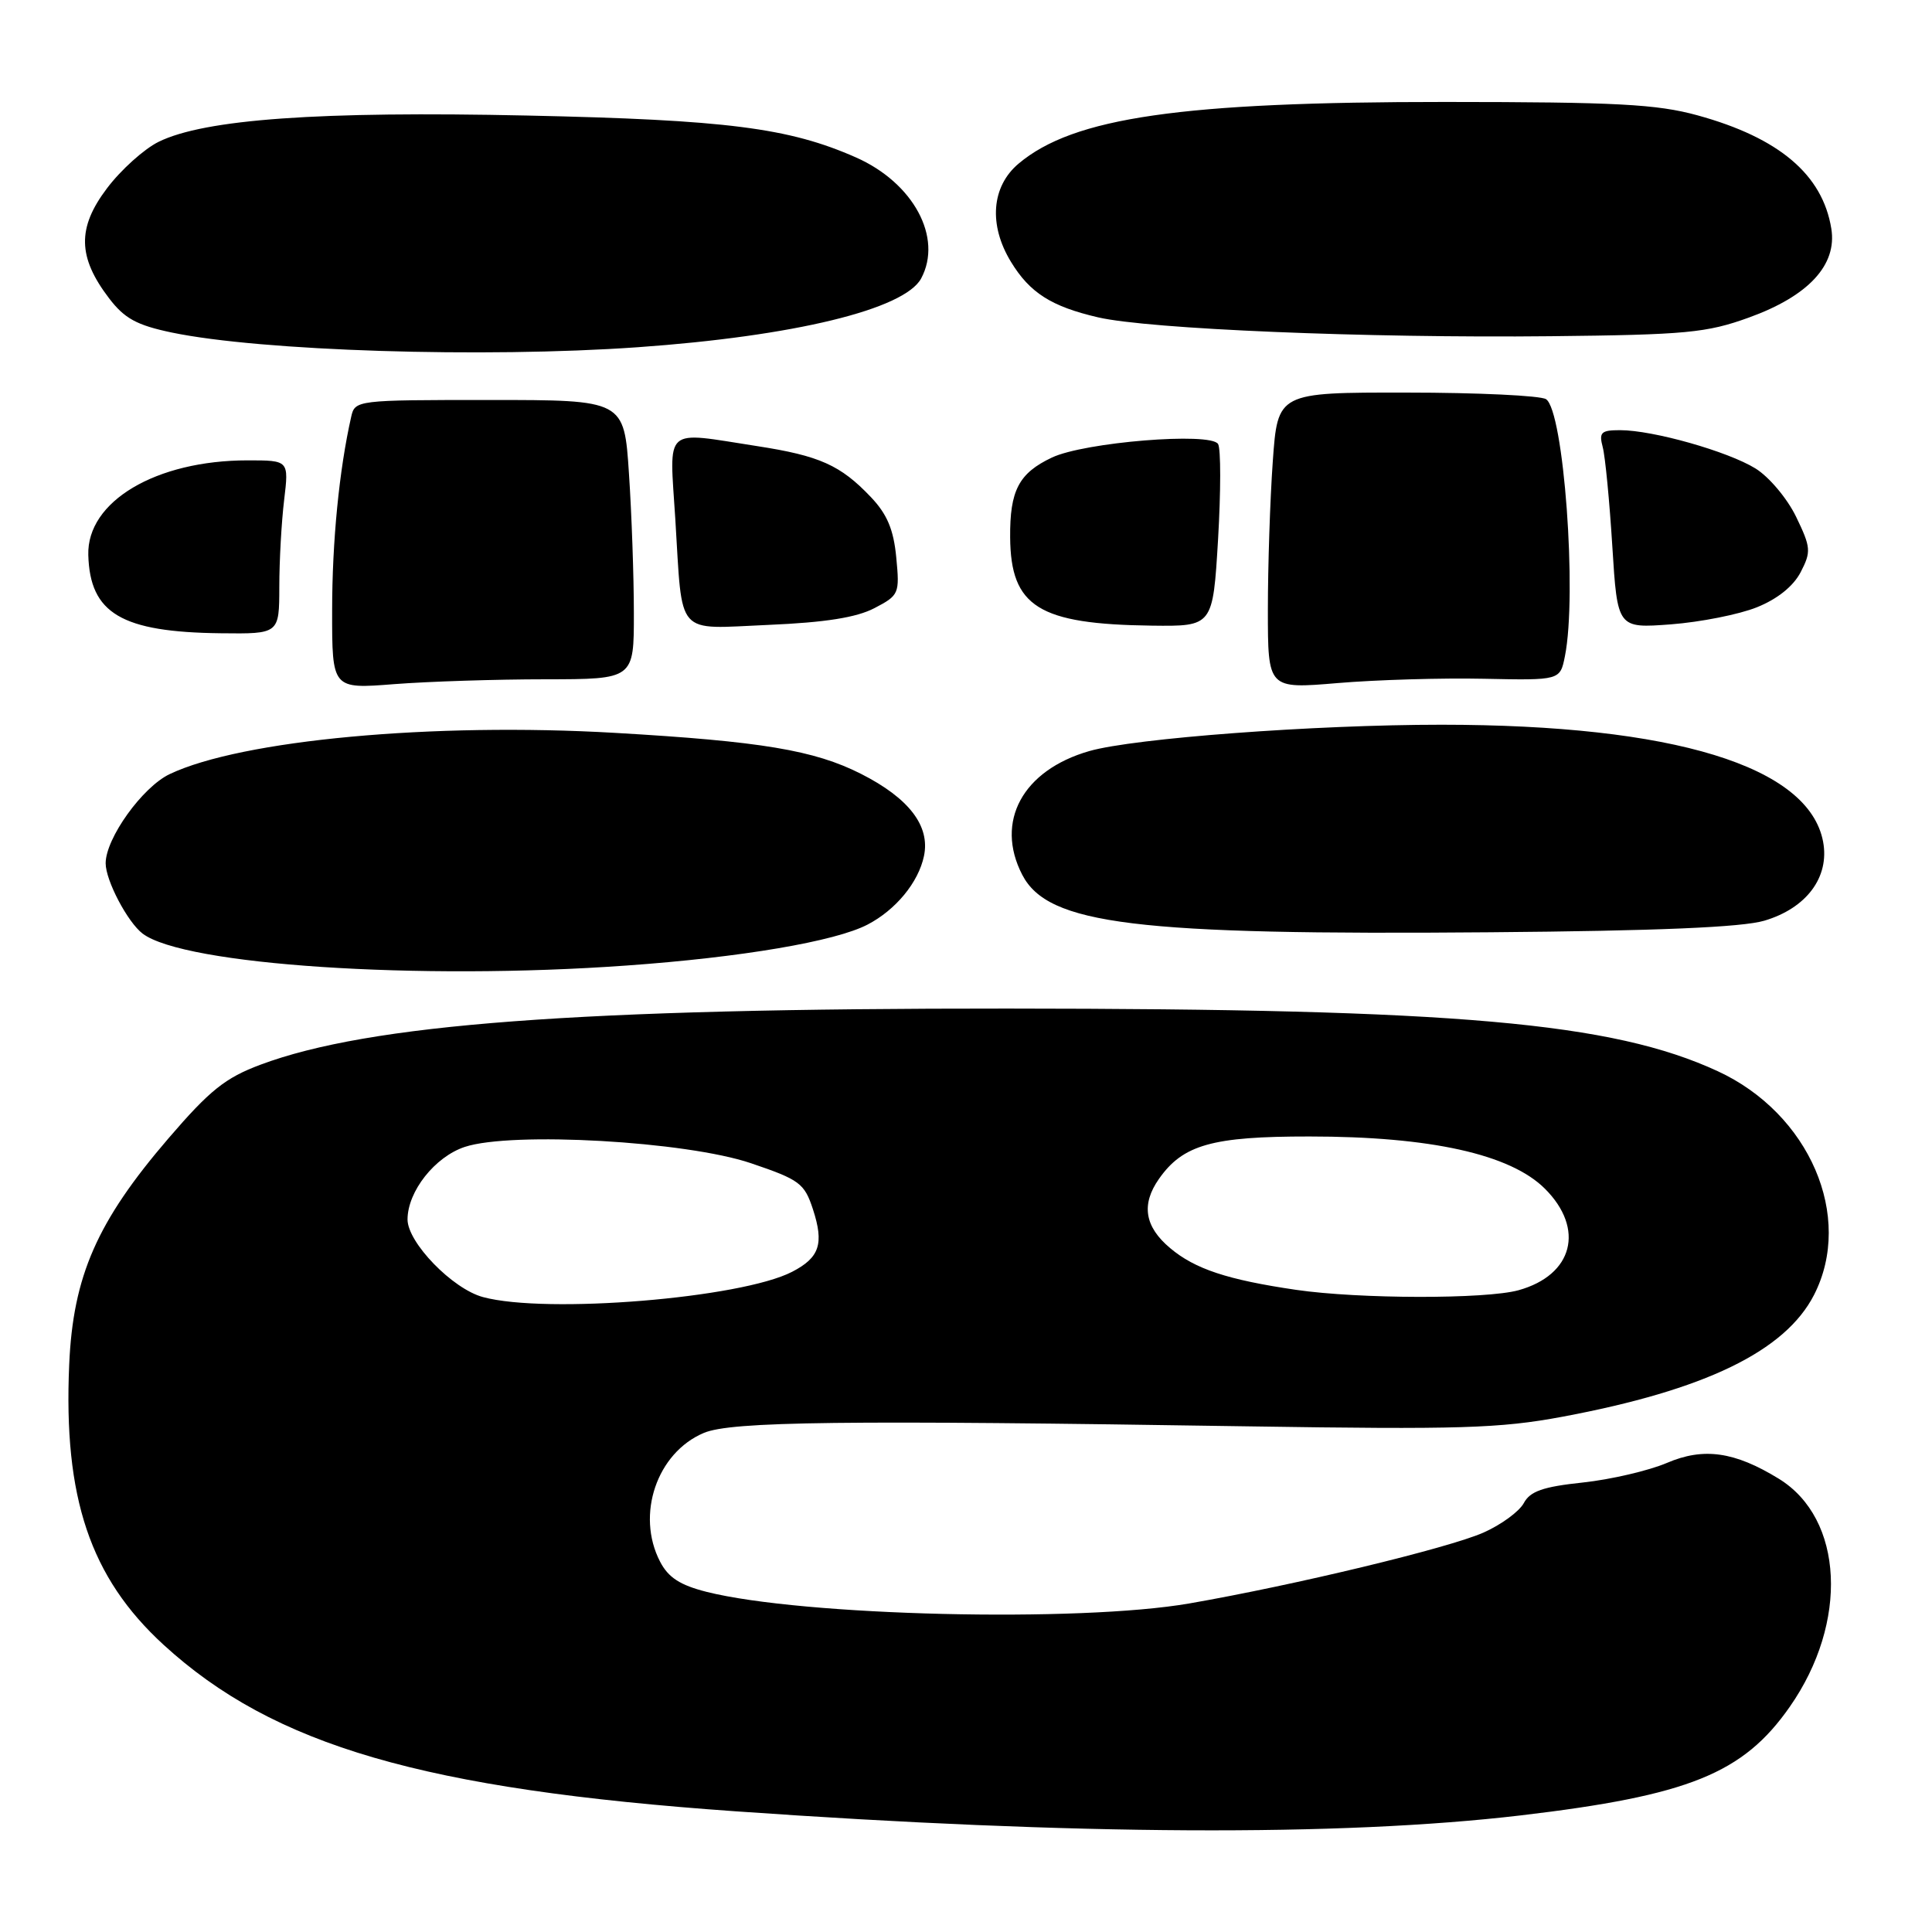 <?xml version="1.0" encoding="UTF-8" standalone="no"?>
<!DOCTYPE svg PUBLIC "-//W3C//DTD SVG 1.1//EN" "http://www.w3.org/Graphics/SVG/1.1/DTD/svg11.dtd" >
<svg xmlns="http://www.w3.org/2000/svg" xmlns:xlink="http://www.w3.org/1999/xlink" version="1.1" viewBox="0 0 256 256">
 <g >
 <path fill="currentColor"
d=" M 201.50 240.55 C 223.76 237.92 230.98 235.01 237.16 226.15 C 244.97 214.97 244.31 201.23 235.70 195.94 C 229.84 192.34 225.73 191.76 220.86 193.85 C 218.46 194.87 213.46 196.04 209.74 196.44 C 204.44 197.00 202.75 197.60 201.91 199.17 C 201.31 200.28 198.91 202.04 196.56 203.08 C 191.88 205.14 171.64 210.02 157.62 212.46 C 142.94 215.01 106.35 214.13 93.63 210.93 C 90.11 210.04 88.55 209.03 87.46 206.92 C 84.24 200.71 87.04 192.49 93.26 189.87 C 96.88 188.34 111.74 188.16 165.50 189.00 C 193.33 189.43 198.74 189.27 207.00 187.73 C 225.91 184.20 236.54 179.05 240.37 171.58 C 245.66 161.23 239.78 147.56 227.61 141.94 C 213.63 135.48 193.07 133.67 133.50 133.64 C 76.60 133.61 48.92 135.69 34.51 141.08 C 29.85 142.82 27.79 144.47 22.32 150.84 C 12.86 161.85 9.68 169.08 9.17 180.80 C 8.39 198.46 11.95 209.03 21.67 217.94 C 36.27 231.31 56.11 237.09 97.50 240.01 C 142.55 243.18 177.63 243.36 201.50 240.55 Z  M 83.00 127.94 C 98.21 126.86 110.69 124.74 114.96 122.51 C 118.69 120.57 121.70 116.92 122.43 113.43 C 123.27 109.45 120.46 105.77 114.09 102.54 C 107.89 99.40 100.85 98.23 81.50 97.11 C 57.36 95.71 32.01 98.05 22.49 102.57 C 18.88 104.28 14.00 111.08 14.00 114.39 C 14.00 116.67 16.91 122.20 18.90 123.71 C 24.41 127.87 55.41 129.92 83.00 127.94 Z  M 233.77 122.00 C 239.37 120.35 242.45 116.22 241.57 111.53 C 239.69 101.53 221.78 96.04 191.00 96.03 C 174.17 96.03 150.27 97.82 144.34 99.52 C 135.50 102.06 131.81 108.87 135.45 115.91 C 138.87 122.52 150.41 123.93 197.50 123.53 C 219.53 123.35 230.83 122.87 233.77 122.00 Z  M 72.25 90.01 C 84.00 90.00 84.00 90.00 83.99 81.25 C 83.99 76.44 83.70 68.11 83.34 62.75 C 82.70 53.00 82.70 53.00 64.87 53.00 C 47.20 53.00 47.03 53.02 46.53 55.25 C 44.95 62.23 44.01 71.72 44.01 80.90 C 44.00 91.30 44.00 91.30 52.25 90.65 C 56.79 90.30 65.79 90.01 72.25 90.01 Z  M 196.61 89.94 C 206.72 90.15 206.72 90.15 207.36 86.95 C 209.00 78.77 207.20 54.38 204.85 52.89 C 204.11 52.42 195.80 52.02 186.40 52.02 C 169.30 52.00 169.30 52.00 168.65 61.15 C 168.29 66.19 168.00 75.03 168.00 80.80 C 168.00 91.29 168.00 91.29 177.25 90.51 C 182.34 90.08 191.05 89.82 196.61 89.94 Z  M 37.01 77.75 C 37.01 74.31 37.30 69.14 37.65 66.25 C 38.28 61.00 38.28 61.00 32.82 61.00 C 20.66 61.00 11.50 66.44 11.70 73.54 C 11.92 81.29 16.10 83.76 29.25 83.91 C 37.00 84.00 37.00 84.00 37.01 77.75 Z  M 115.87 80.58 C 119.13 78.88 119.22 78.67 118.76 73.87 C 118.41 70.17 117.55 68.13 115.39 65.86 C 111.37 61.63 108.60 60.39 100.31 59.11 C 87.76 57.17 88.70 56.33 89.48 68.75 C 90.47 84.59 89.36 83.33 101.86 82.80 C 109.36 82.48 113.50 81.82 115.87 80.58 Z  M 161.40 71.47 C 161.77 65.13 161.78 59.45 161.40 58.83 C 160.40 57.23 143.67 58.59 139.38 60.63 C 135.00 62.70 133.80 64.99 133.85 71.20 C 133.92 80.40 137.62 82.71 152.60 82.90 C 160.71 83.00 160.71 83.00 161.40 71.47 Z  M 232.79 80.47 C 235.51 79.38 237.63 77.68 238.60 75.81 C 240.00 73.10 239.96 72.54 237.99 68.47 C 236.82 66.05 234.40 63.18 232.62 62.08 C 228.95 59.81 219.03 57.00 214.67 57.00 C 212.15 57.00 211.85 57.29 212.37 59.25 C 212.70 60.49 213.27 66.40 213.64 72.38 C 214.32 83.26 214.32 83.26 221.41 82.73 C 225.31 82.43 230.43 81.42 232.79 80.47 Z  M 84.50 46.01 C 105.20 44.55 119.86 40.99 122.06 36.89 C 124.95 31.49 121.04 24.23 113.42 20.86 C 104.55 16.94 96.28 15.88 69.87 15.31 C 42.30 14.71 27.12 15.79 21.02 18.79 C 19.11 19.73 16.02 22.50 14.17 24.96 C 10.21 30.19 10.29 34.07 14.45 39.52 C 16.49 42.20 18.12 43.09 22.75 44.06 C 34.56 46.52 64.05 47.45 84.50 46.01 Z  M 231.73 42.08 C 239.63 39.23 243.44 35.11 242.66 30.30 C 241.50 23.13 235.73 18.25 224.92 15.28 C 219.53 13.80 214.18 13.52 191.50 13.51 C 156.53 13.50 142.24 15.56 134.97 21.68 C 131.37 24.71 130.97 29.80 133.96 34.70 C 136.46 38.80 139.30 40.61 145.50 42.05 C 152.24 43.61 181.03 44.81 205.50 44.55 C 223.42 44.36 226.15 44.10 231.73 42.08 Z  M 64.00 171.87 C 59.96 170.79 54.00 164.64 54.00 161.58 C 54.01 157.86 57.63 153.28 61.59 151.97 C 67.84 149.91 90.90 151.22 99.50 154.13 C 105.96 156.32 106.59 156.79 107.72 160.24 C 109.21 164.81 108.60 166.64 104.96 168.52 C 98.19 172.02 72.38 174.14 64.00 171.87 Z  M 171.73 170.91 C 162.66 169.58 158.33 168.15 155.05 165.38 C 151.67 162.55 151.19 159.60 153.56 156.22 C 156.74 151.68 160.61 150.58 173.50 150.59 C 189.57 150.59 200.14 152.94 204.72 157.52 C 210.03 162.83 208.44 168.95 201.22 170.96 C 196.89 172.16 180.08 172.13 171.73 170.91 Z "/>
</g>
</svg>